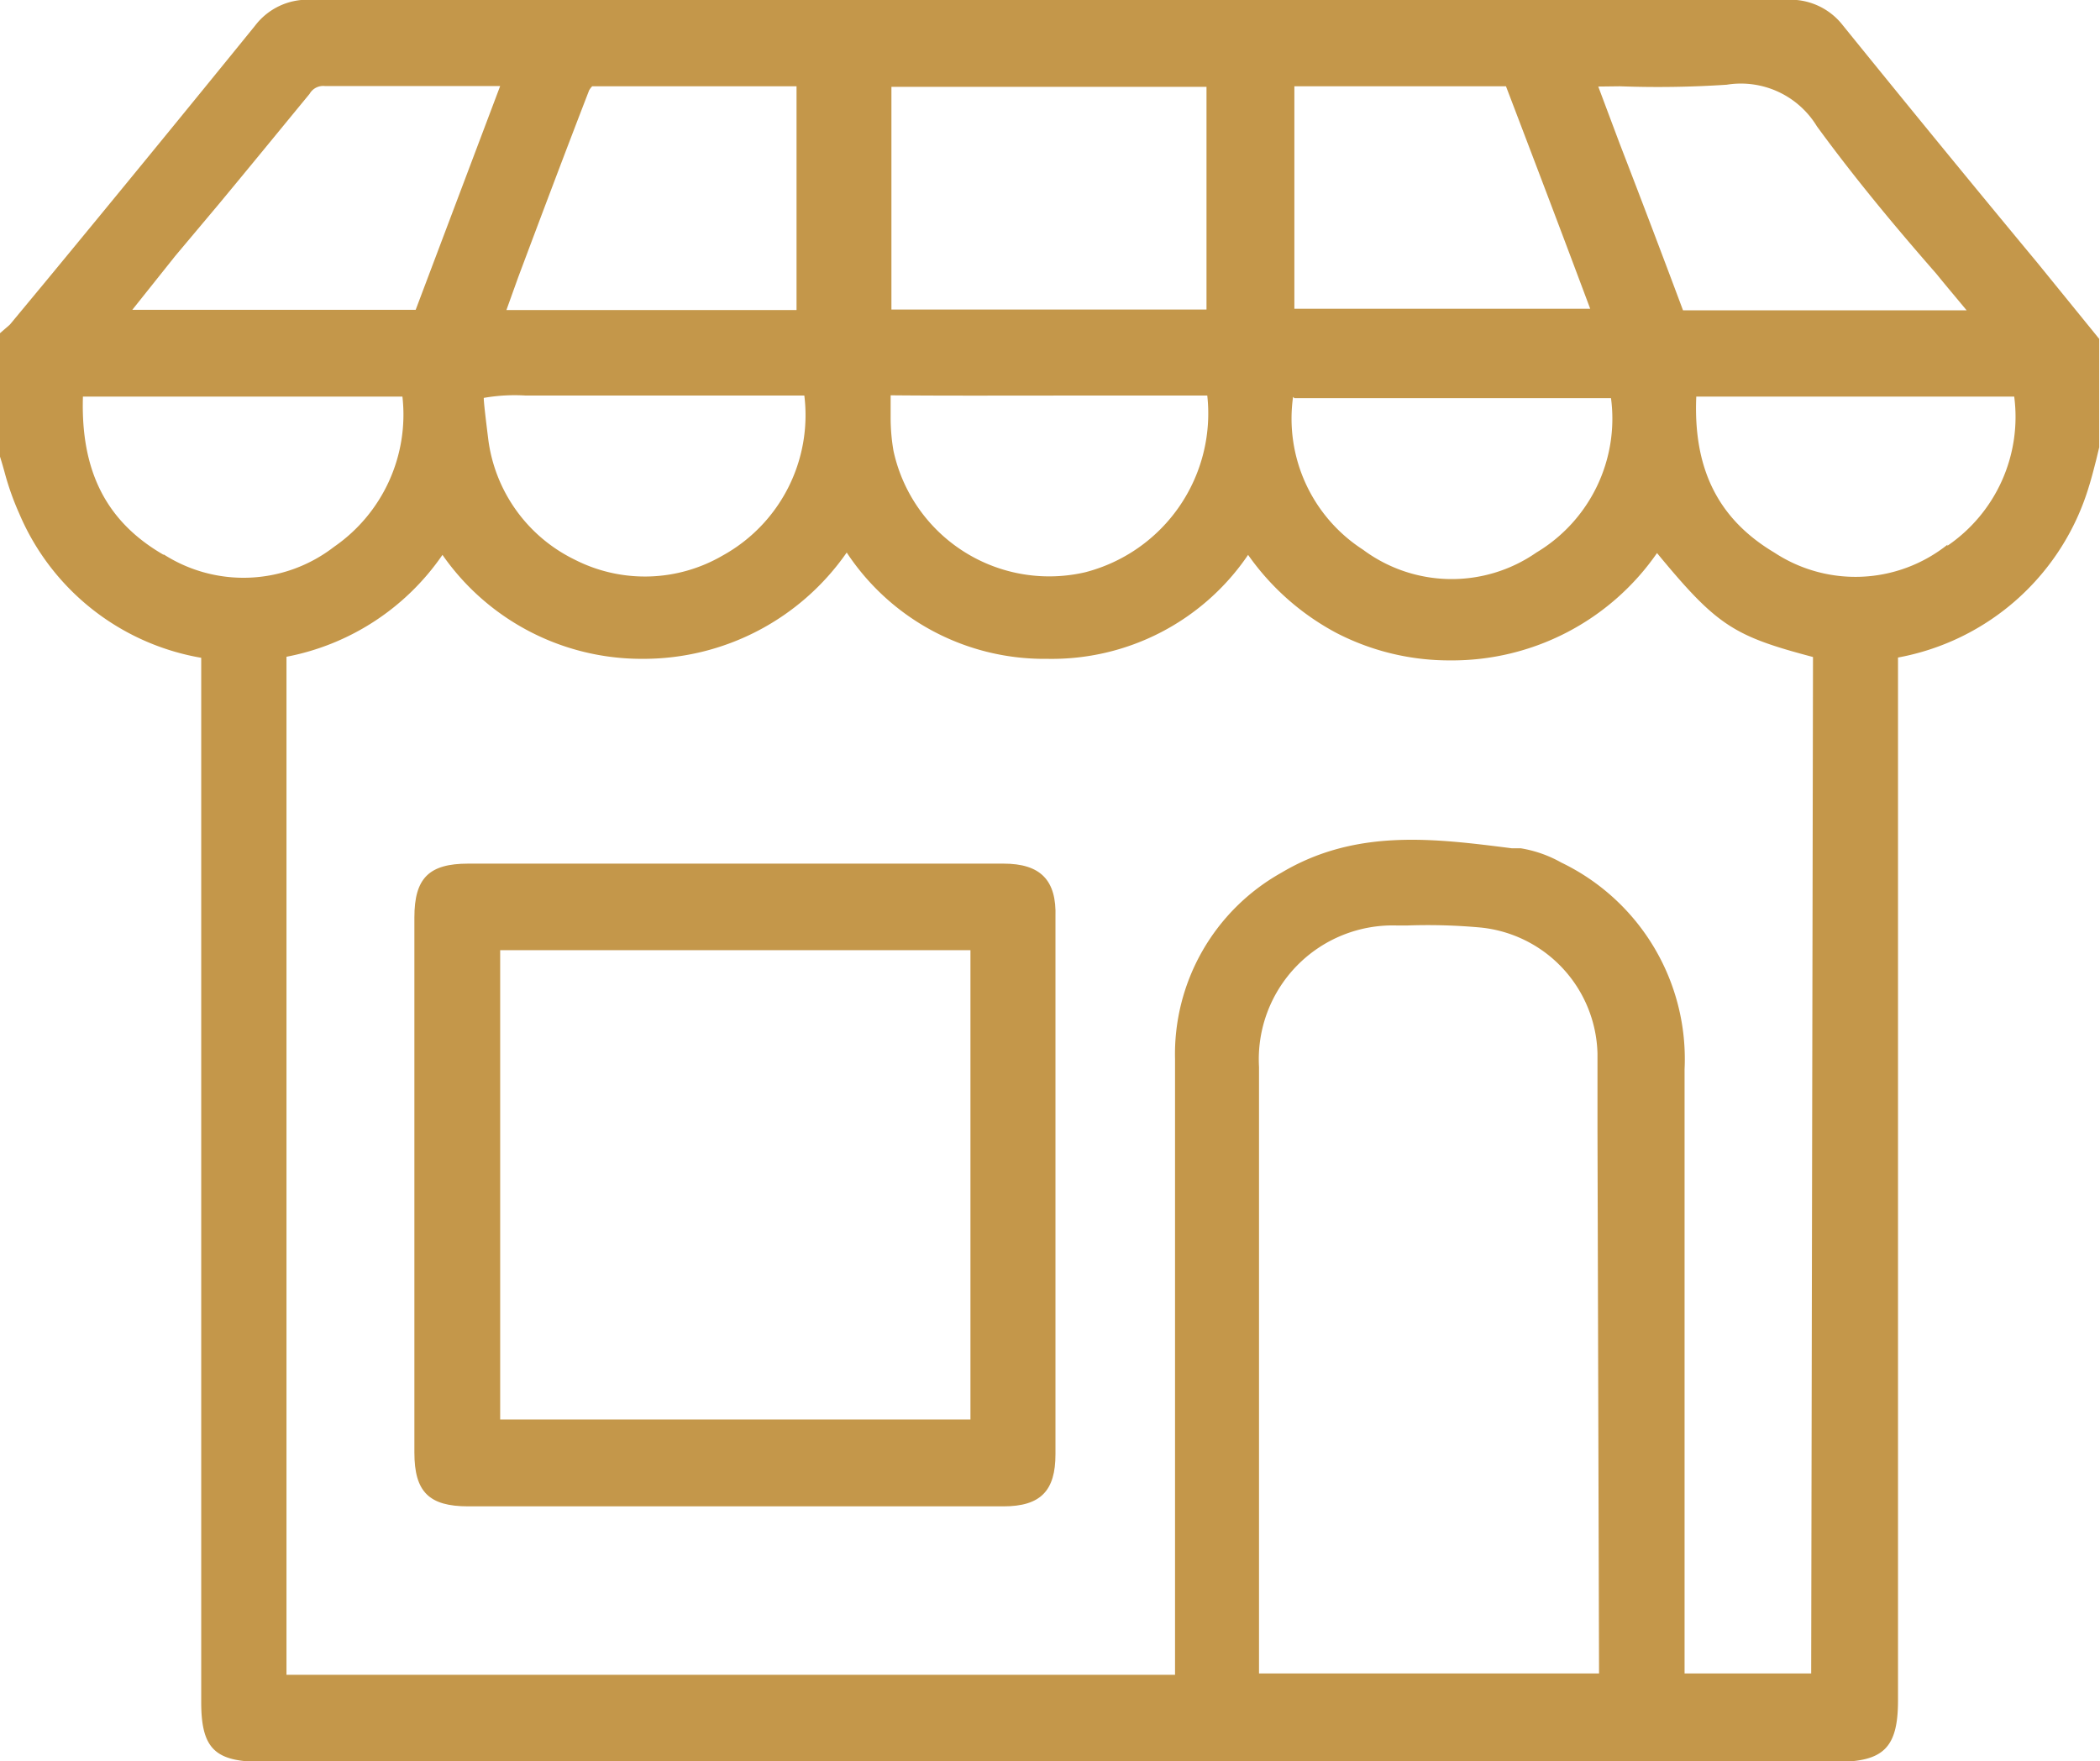 <svg id="Layer_1" data-name="Layer 1" xmlns="http://www.w3.org/2000/svg" viewBox="0 0 80.78 67.77"><defs><style>.cls-1{fill:#c4974a;}</style></defs><path class="cls-1" d="M88.63,29.62c-2.49-3-5-6.07-7.47-9.12a2.55,2.55,0,0,0-2.1-1q-28.45,0-56.89,0a2.53,2.53,0,0,0-2.1,1q-4,4.93-8.07,9.86L10.64,32l-.38.33v4.52l0,.23c.07.22.13.43.19.65A10.52,10.52,0,0,0,11,39.27a9.32,9.32,0,0,0,7,5.55V85c0,1.78.52,2.3,2.31,2.3H80.92c1.8,0,2.35-.55,2.35-2.36V44.81a9.45,9.45,0,0,0,7.34-6.57c.11-.35.2-.71.29-1.06l.11-.46,0-4.17ZM72.57,22.83a40,40,0,0,0,4.11-.06,3.42,3.42,0,0,1,3.47,1.6c1.46,2,3,3.85,4.6,5.68.38.47.77.93,1.16,1.4H75Q73.79,28.21,72.55,25l-.81-2.16Zm-12.52,0h.71c2.48,0,5,0,7.43,0h0c1,2.62,2,5.25,3,7.92l.24.64H60.05Zm0,12H72.23a6,6,0,0,1-2.87,5.94,5.71,5.71,0,0,1-6.67-.11A6,6,0,0,1,60,34.78ZM44.55,22.85H56.67v8.57H44.55ZM51,34.73h5.7a6.31,6.31,0,0,1-4.7,6.8,6.13,6.13,0,0,1-7.37-4.67,7.47,7.47,0,0,1-.11-1.29c0-.28,0-.57,0-.85C46.67,34.74,48.84,34.73,51,34.73Zm-20.8-4.57c.9-2.4,1.8-4.79,2.72-7.17a.74.74,0,0,1,.12-.16c2.24,0,4.48,0,6.76,0h1.1v8.61H29.74Zm11,4.57a6.17,6.17,0,0,1-3.15,6.16,5.94,5.94,0,0,1-5.67.16,6,6,0,0,1-3.34-4.65c-.09-.73-.18-1.47-.17-1.58a6.85,6.85,0,0,1,1.62-.09ZM17,29.36l1.68-2c1.17-1.41,2.33-2.83,3.49-4.24a.6.6,0,0,1,.58-.3c1.62,0,3.23,0,4.85,0H29.5l-3.25,8.61H15.35Zm-.46,11.49c-2.19-1.27-3.18-3.21-3.09-6.08H25.74a6.18,6.18,0,0,1-2.63,5.78A5.69,5.69,0,0,1,16.57,40.85ZM71.77,83.9H58.69V60.56A5.15,5.15,0,0,1,64,55.12h.39a22.35,22.35,0,0,1,2.84.08,5,5,0,0,1,4.48,4.85c0,1,0,2,0,3Zm8.16,0H75.06V60.65a8.39,8.39,0,0,0-4.74-7.95,4.73,4.73,0,0,0-1.56-.55l-.34,0c-3-.38-6-.77-8.87.94a8,8,0,0,0-4.09,7.18q0,8.55,0,17.12v6.56H21.28V44.78a9.42,9.42,0,0,0,6-3.92,9.33,9.33,0,0,0,7.63,4H35a9.52,9.52,0,0,0,7.83-4.09,9.1,9.1,0,0,0,7.72,4.09h0a9.12,9.12,0,0,0,7.72-4,9.75,9.75,0,0,0,3.39,3,9.45,9.45,0,0,0,4.38,1.06A9.59,9.59,0,0,0,74,40.79c2.31,2.8,2.94,3.19,6,4Zm5.24-43.43a5.68,5.68,0,0,1-6.66.3c-2.16-1.29-3.12-3.22-3-6H87.74A6,6,0,0,1,85.17,40.51Z" transform="translate(-10.26 -19.51)"/><path class="cls-1" d="M48.86,52.74H28.27c-1.51,0-2.07.56-2.07,2.07V75.4c0,1.51.56,2.07,2.07,2.07H48.86c1.44,0,2-.61,2-2q0-10.34,0-20.67C50.91,53.37,50.28,52.74,48.86,52.74Zm-1.27,3.33V74.13H29.5V56.07Z" transform="translate(-10.26 -19.51)"/></svg>
